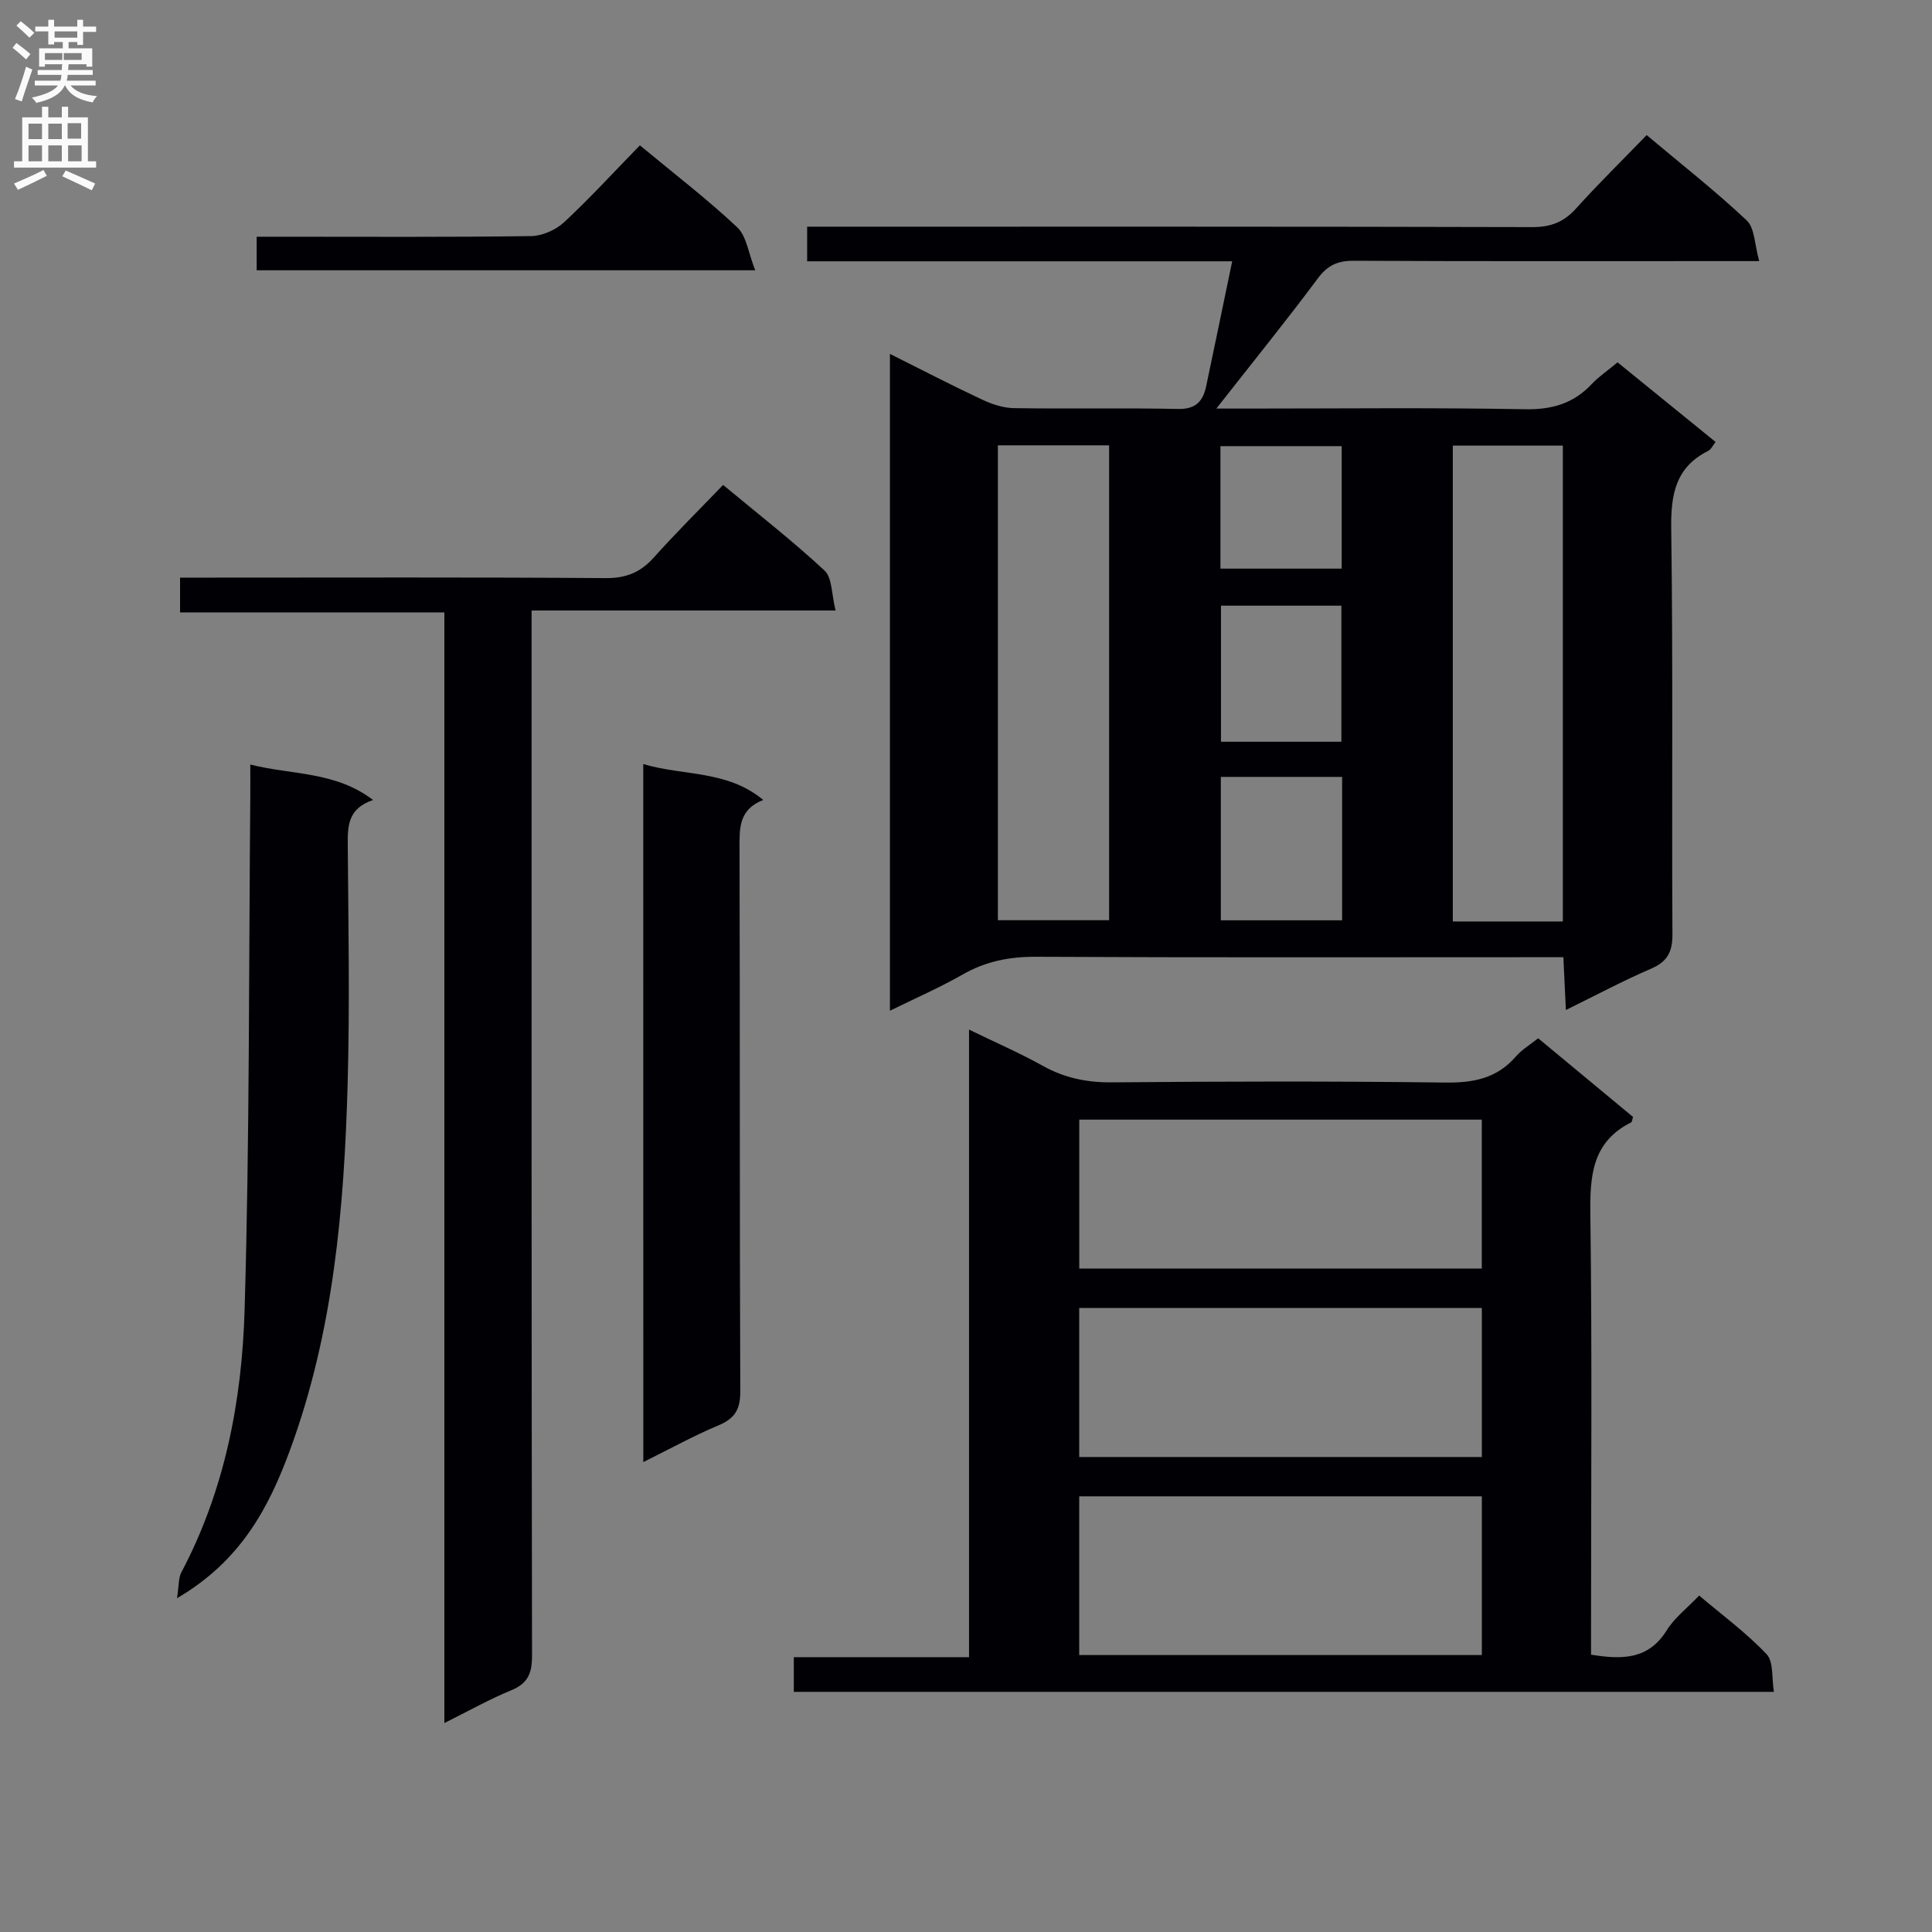 <svg enable-background="new 0 0 400 400" viewBox="0 0 400 400" xmlns="http://www.w3.org/2000/svg"><rect x="0" y="0" width="400" height="400" fill="#808080" stroke="none"/><g fill="#010105"><path d="m184.25 209.26c0-45.5 0-90.38 0-135.99 6.62 3.31 12.78 6.51 19.06 9.45 2.04.96 4.39 1.75 6.61 1.78 11.33.18 22.66-.07 33.99.17 3.67.08 5.15-1.6 5.81-4.69 1.78-8.42 3.51-16.84 5.39-25.88-29.61 0-58.68 0-88 0 0-2.46 0-4.4 0-7.17h5.65c48.16 0 96.32-.04 144.48.09 3.83.01 6.53-1.04 9.07-3.86 4.66-5.17 9.64-10.05 14.62-15.19 7.37 6.2 14.32 11.64 20.71 17.67 1.67 1.57 1.61 4.98 2.59 8.42-2.91 0-4.69 0-6.46 0-25.83 0-51.66.06-77.49-.07-3.31-.02-5.41.92-7.44 3.65-6.54 8.78-13.43 17.29-21.01 26.95h6.43c19.16 0 38.33-.22 57.49.14 5.6.1 10-1.19 13.79-5.2 1.47-1.56 3.29-2.79 5.36-4.51 6.68 5.43 13.36 10.85 20.29 16.48-.56.71-.91 1.54-1.53 1.85-6.76 3.4-7.75 9-7.65 16.08.39 27.99.09 55.99.25 83.98.02 3.7-1.05 5.7-4.47 7.17-5.78 2.48-11.35 5.47-17.59 8.53-.18-3.76-.34-7.1-.52-10.93-2.27 0-4.23 0-6.18 0-34.33 0-68.66.09-102.98-.09-5.51-.03-10.42.93-15.21 3.67-4.72 2.7-9.73 4.88-15.06 7.5zm22.35-117.06v98.32h23.03c0-32.99 0-65.55 0-98.32-7.77 0-15.22 0-23.03 0zm116.97 98.58c0-33.13 0-65.81 0-98.52-7.79 0-15.21 0-22.78 0v98.52zm-45.7-29.93c-8.68 0-16.89 0-25.11 0v29.69h25.11c0-10.02 0-19.66 0-29.69zm-.15-35.45c-8.64 0-16.73 0-24.93 0v28.17h24.93c0-9.49 0-18.72 0-28.17zm.06-33.03c-8.6 0-16.79 0-25.1 0v25.36h25.1c0-8.52 0-16.77 0-25.36z"/><path d="m367.27 350.28c-68.24 0-135.37 0-202.92 0 0-2.32 0-4.52 0-7.18h36.28c0-43.19 0-85.93 0-129.93 5.67 2.75 10.59 4.89 15.25 7.49 4.5 2.51 9.1 3.47 14.27 3.43 22.99-.2 45.99-.26 68.98.04 5.85.08 10.74-.81 14.69-5.37 1.28-1.47 3.05-2.52 4.64-3.8 6.66 5.52 13.18 10.93 19.64 16.29-.18.55-.19 1.03-.39 1.13-8.17 4.09-8.55 11.18-8.44 19.25.37 28.32.14 56.65.14 84.98v5.97c6.48 1.06 11.89 1.02 15.66-5.03 1.63-2.62 4.26-4.62 6.72-7.21 4.78 4.05 9.77 7.71 13.95 12.13 1.5 1.57 1.05 4.98 1.53 7.81zm-143.83-7.62h83.36c0-11.1 0-21.87 0-32.86-27.89 0-55.58 0-83.36 0zm.01-80.01h83.34c0-10.45 0-20.55 0-30.84-27.9 0-55.59 0-83.34 0zm-.01 39.01h83.36c0-10.44 0-20.54 0-30.86-27.89 0-55.58 0-83.36 0z"/><path d="m37.28 126.8c0-2.89 0-4.79 0-7.21h6.14c27.32 0 54.65-.1 81.97.1 4.24.03 7.21-1.18 9.97-4.26 4.54-5.07 9.39-9.87 14.35-15.03 7.4 6.15 14.48 11.65 21 17.73 1.61 1.5 1.44 4.92 2.29 8.27-21.59 0-42 0-62.94 0v6.43c0 69.98-.03 139.95.09 209.93.01 3.64-.82 5.77-4.32 7.2-4.55 1.87-8.87 4.31-13.83 6.78 0-76.8 0-152.88 0-229.95-18.37.01-36.45.01-54.72.01z"/><path d="m36.65 330.89c.41-2.63.28-4.18.89-5.34 8.99-16.98 12.54-35.48 13.1-54.26 1.05-35.44.86-70.92 1.18-106.38.02-1.96 0-3.92 0-6.62 8.71 2.2 17.57 1.37 25.42 7.34-5.27 1.78-5.27 5.45-5.24 9.45.13 16.49.43 33-.03 49.48-.72 25.63-2.92 51.1-11.86 75.47-4.41 12.03-10.19 23.11-23.46 30.86z"/><path d="m133.18 158.19c8.41 2.5 17.37 1.22 24.84 7.43-5.01 1.95-4.93 5.76-4.91 9.91.11 37.48 0 74.97.16 112.45.02 3.72-1.04 5.67-4.48 7.11-5.14 2.15-10.05 4.87-15.6 7.62-.01-48.47-.01-96.04-.01-144.52z"/><path d="m132.48 30.09c7.24 6 13.99 11.17 20.15 16.97 1.94 1.82 2.3 5.31 3.73 8.9-35.23 0-69.07 0-103.22 0 0-2.14 0-4.22 0-6.95h5.33c17.16 0 34.32.11 51.48-.13 2.32-.03 5.12-1.27 6.84-2.87 5.36-4.98 10.31-10.4 15.69-15.92z"/></g><path d="m2.6 9.9.8-1c.9.7 1.9 1.4 2.9 2.3l-.9 1.1c-1.1-1-2-1.8-2.8-2.4zm.5 10.6c.9-2.1 1.6-4.3 2.3-6.7.4.2.8.4 1.3.6-.7 2.1-1.5 4.3-2.2 6.6zm.3-15.2.9-.9c1 .8 2 1.6 2.8 2.4l-1 1c-.9-.9-1.8-1.7-2.7-2.5zm12.6-1.2h1.2v1.4h2.7v1.1h-2.7v2.7h-1.2v-.6h-1.8v1.3h4.9v3.8h-1.2v-.5h-3.7c0 .4-.1.9-.1 1.2h5.1v1h-5.2c0 .5-.1.9-.2 1.2h6v1h-5.2c1.1 1.3 2.9 2 5.5 2.2-.4.4-.7.8-.9 1.3-2.9-.5-4.8-1.6-5.7-3.5h-.1c-.8 1.7-2.7 2.9-5.9 3.6-.2-.4-.6-.8-.9-1.1 2.8-.6 4.6-1.4 5.4-2.5h-4.8v-1h5.3c.1-.3.2-.7.2-1.2h-4.9v-1h5c0-.4 0-.8.1-1.2h-3.6v.5h-1.2v-3.8h4.9v-1.3h-1.8v.5h-1.2v-2.7h-2.7v-1h2.7v-1.4h1.2v1.4h4.8zm-6.7 8.3h3.6c0-.4 0-.9 0-1.4h-3.6zm1.9-4.6h4.8v-1.3h-4.7v1.3zm6.7 3.2h-4.7v1.4h3.7v-1.4z" fill="#fbfafa"/><path d="m8.7 22.1h1.3v2.2h2.8v-2.2h1.3v2.2h4.1v9.1h1.7v1.3h-17v-1.3h1.7v-9.1h4.1zm.3 13.1.7 1.2c-1.8.9-3.8 1.9-6 2.9-.2-.4-.5-.8-.8-1.3 2.3-1 4.4-1.9 6.1-2.8zm-3.1-6.4h2.8v-3.2h-2.8zm0 4.6h2.8v-3.3h-2.8zm4.1-4.6h2.8v-3.2h-2.8zm0 4.6h2.8v-3.3h-2.8zm3.6 1.9c2.1.9 4.1 1.8 6.1 2.7l-.7 1.4c-2.2-1.1-4.2-2-6.1-2.9zm3.2-9.8h-2.8v3.2h2.8v-3.1zm-2.7 7.9h2.8v-3.3h-2.8z" fill="#fbfafa"/></svg>